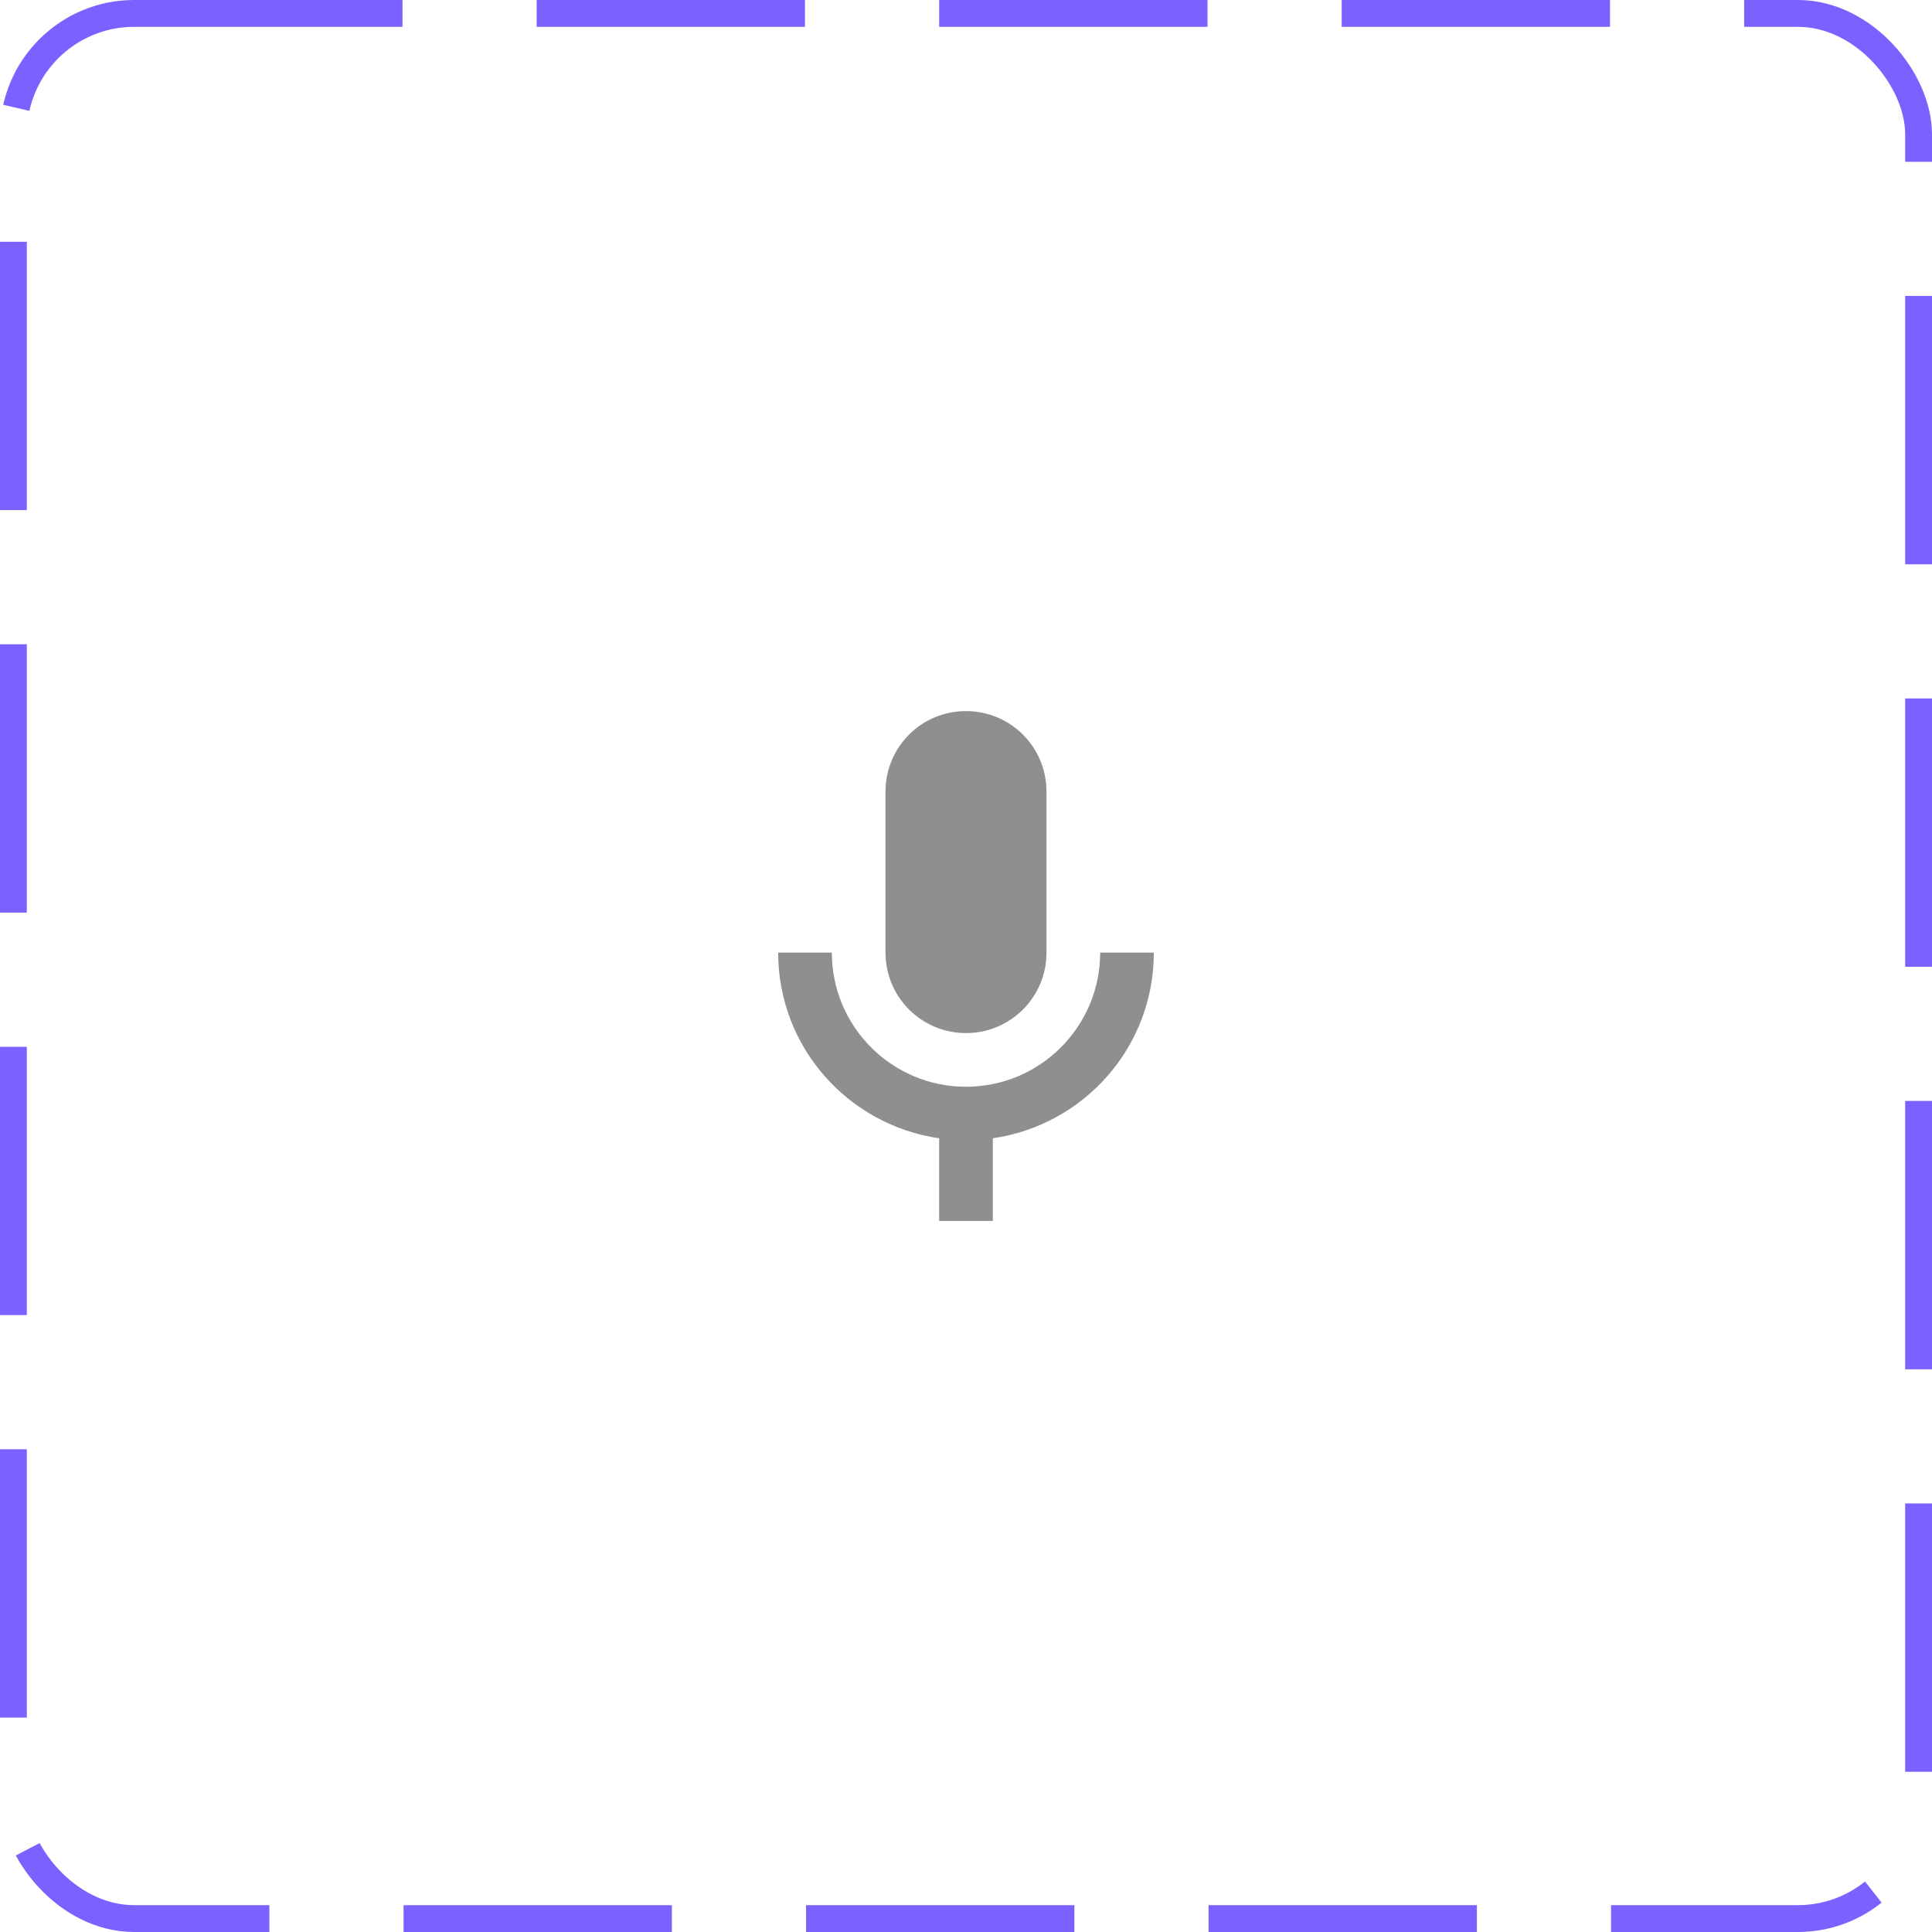 <svg width="72" height="72" viewBox="0 0 72 72" fill="none" xmlns="http://www.w3.org/2000/svg">
<rect x="0.5" y="0.5" width="71" height="71" rx="4.5" stroke="#7B61FF" stroke-dasharray="10 5"/>
<path d="M36 38.5C37.66 38.5 39 37.16 39 35.5V29.5C39 27.84 37.66 26.5 36 26.5C34.34 26.5 33 27.84 33 29.5V35.5C33 37.16 34.34 38.5 36 38.5Z" fill="#8F8F8F"/>
<path d="M41 35.5C41 38.26 38.76 40.5 36 40.5C33.24 40.5 31 38.26 31 35.5H29C29 39.03 31.61 41.93 35 42.42V45.5H37V42.42C40.39 41.93 43 39.03 43 35.5H41Z" fill="#8F8F8F"/>
</svg>
